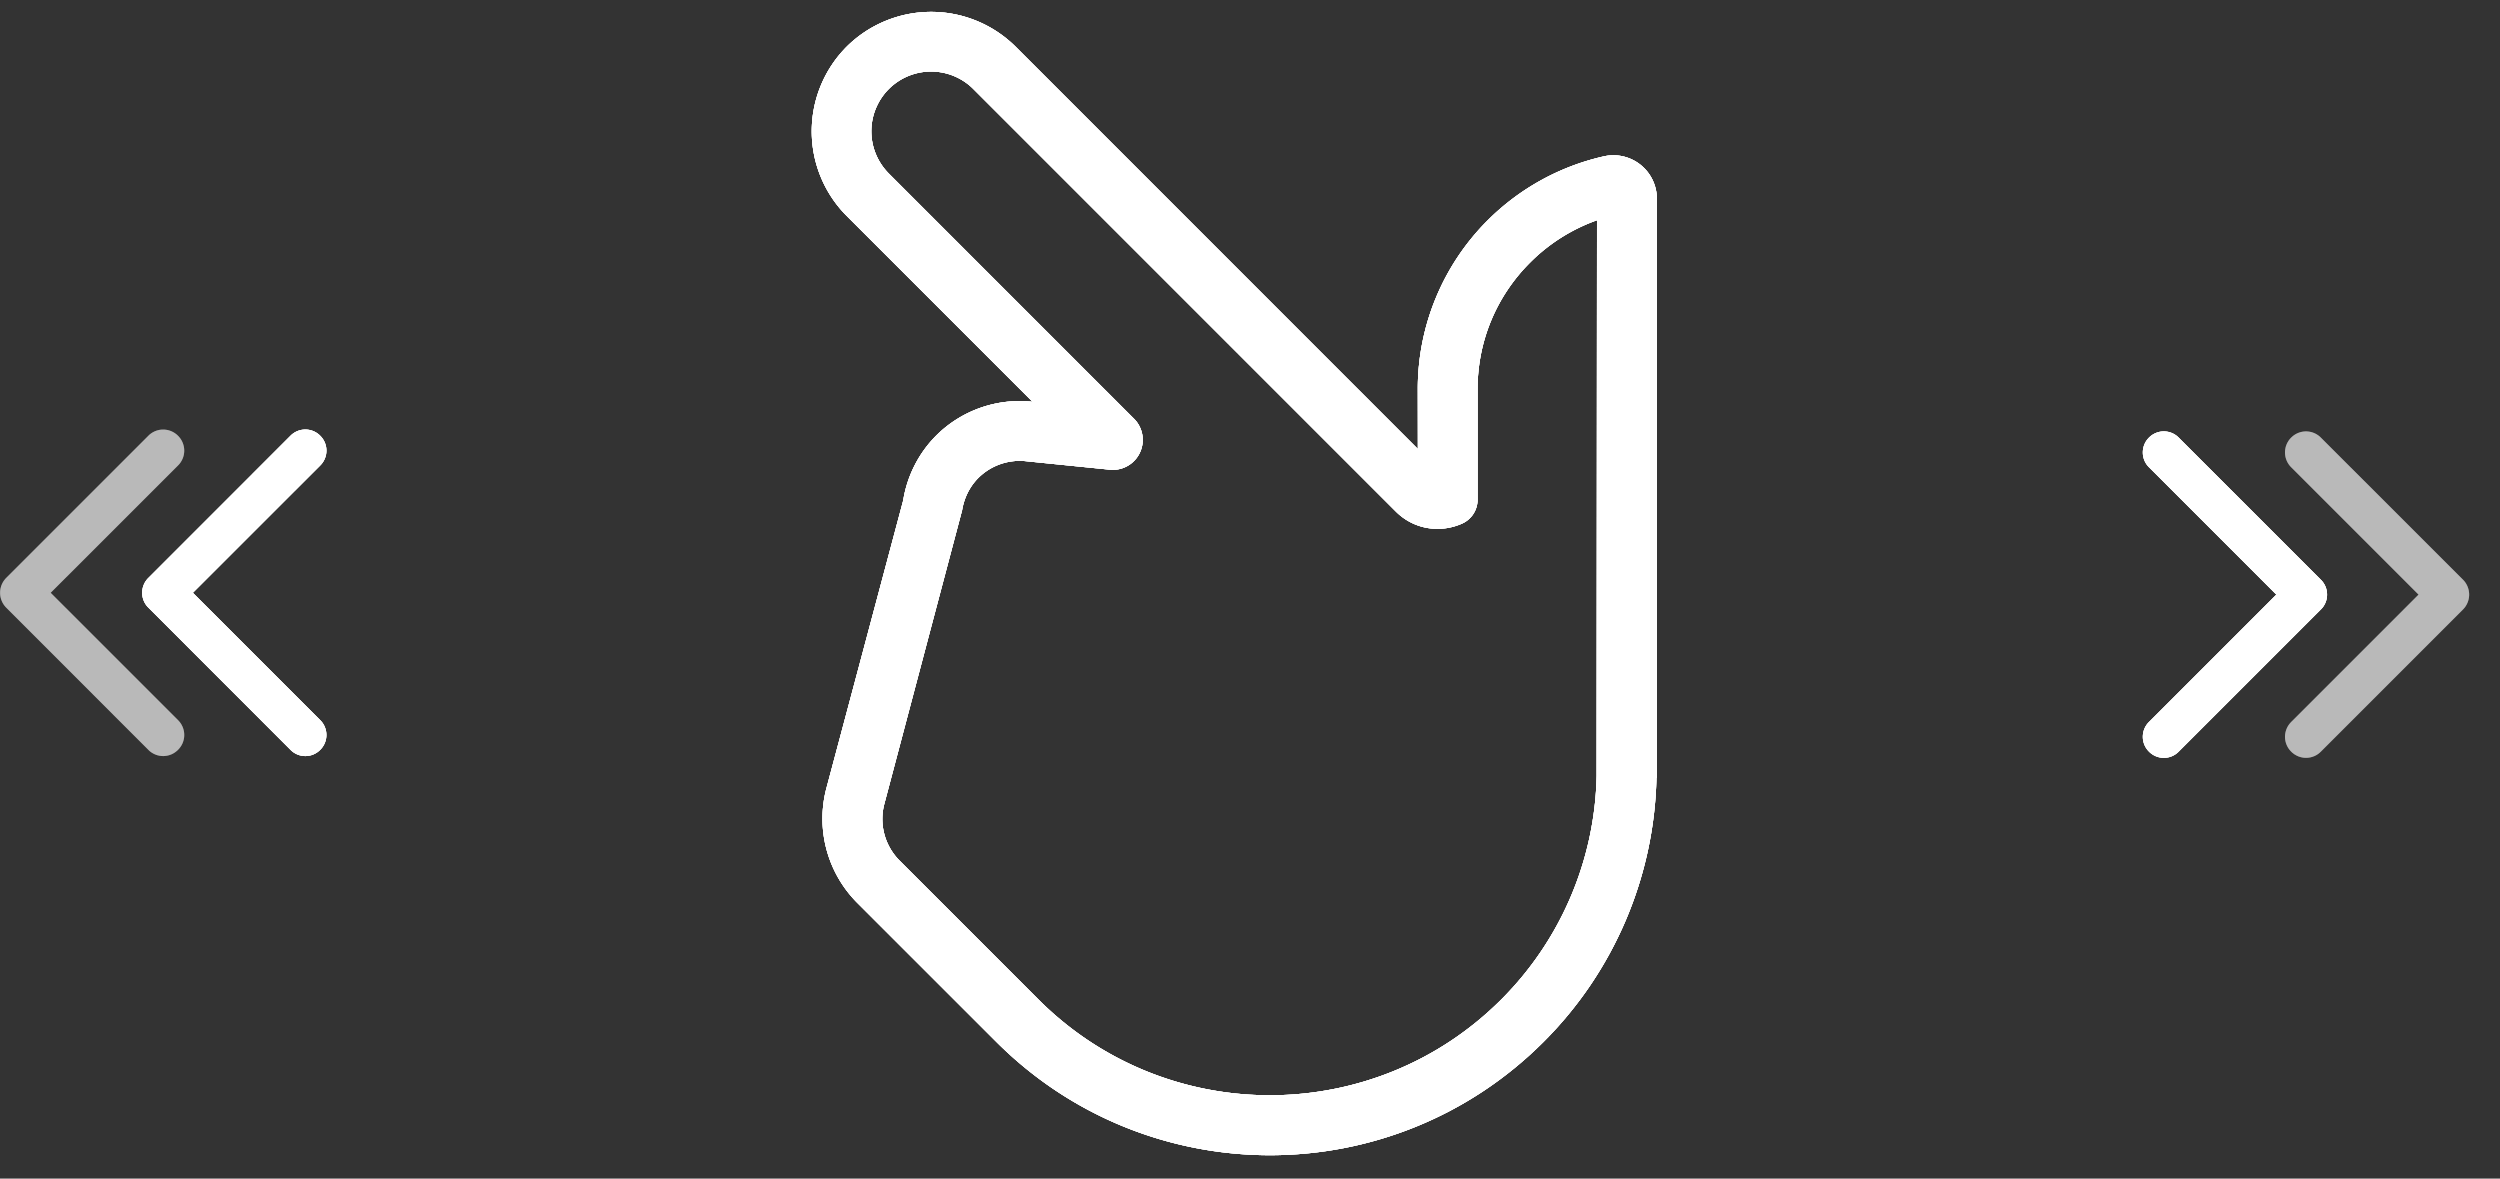 <svg width="70" height="33" xmlns="http://www.w3.org/2000/svg"><rect width="100%" height="100%" fill="#333333" stroke="none"/><path d="M8.966 20.164L5.4 16.598l3.566-3.565a.584.584 0 000-.832.584.584 0 00-.832 0l-3.98 3.982a.584.584 0 000 .83l3.98 3.982a.583.583 0 00.832 0 .584.584 0 000-.831z" fill="#fff"/><g opacity=".3"><path d="M4.985 20.164l-3.566-3.566 3.566-3.565a.584.584 0 000-.831.584.584 0 00-.832 0l-3.98 3.98a.592.592 0 000 .831l3.98 3.982a.583.583 0 00.832 0 .583.583 0 000-.831z" fill="#fff"/></g><g opacity=".3"><path d="M4.985 20.164l-3.566-3.566 3.566-3.565a.584.584 0 000-.831.584.584 0 00-.832 0l-3.98 3.98a.592.592 0 000 .831l3.98 3.982a.583.583 0 00.832 0 .583.583 0 000-.831z" fill="#fff"/></g><path d="M8.966 20.164L5.4 16.598l3.566-3.565a.584.584 0 000-.832.584.584 0 00-.832 0l-3.98 3.982a.584.584 0 000 .83l3.98 3.982a.583.583 0 00.832 0 .584.584 0 000-.831z" fill="#fff"/><path d="M60.172 20.215l3.566-3.566-3.566-3.566a.584.584 0 010-.83.584.584 0 01.831 0l3.981 3.98a.584.584 0 010 .832l-3.98 3.98a.583.583 0 01-.832 0 .584.584 0 010-.83z" fill="#fff"/><g opacity=".3"><path d="M64.153 20.215l3.566-3.566-3.566-3.566a.584.584 0 010-.83.584.584 0 01.831 0l3.982 3.98a.592.592 0 010 .831l-3.982 3.982a.583.583 0 01-.83 0 .583.583 0 010-.831z" fill="#fff"/></g><g><g opacity=".3"><path d="M64.153 20.215l3.566-3.566-3.566-3.566a.584.584 0 010-.83.584.584 0 01.831 0l3.982 3.98a.592.592 0 010 .831l-3.982 3.982a.583.583 0 01-.83 0 .583.583 0 010-.831z" fill="#fff"/></g><path d="M60.172 20.215l3.566-3.566-3.566-3.566a.584.584 0 010-.83.584.584 0 01.831 0l3.981 3.98a.584.584 0 010 .832l-3.98 3.98a.583.583 0 01-.832 0 .584.584 0 010-.83z" fill="#fff"/></g><g><path d="M44.706 21.73a9.111 9.111 0 01-2.671 6.257c-3.574 3.574-9.385 3.574-12.957 0l-3.893-3.893a1.649 1.649 0 01-.419-1.603l2.173-8.205c.04-.245.152-.601.457-.907a1.641 1.641 0 011.344-.464l2.338.236a.838.838 0 00.676-1.424l-6.867-6.868a1.675 1.675 0 010-2.367 1.675 1.675 0 012.367 0l11.831 11.832c.504.504 1.242.61 1.855.335a.733.733 0 00.432-.668v-3.093c0-1.339.522-2.598 1.468-3.545a5.028 5.028 0 011.876-1.187zm1.686-16.165A1.217 1.217 0 0044.9 4.38a6.694 6.694 0 00-3.244 1.789 6.667 6.667 0 00-1.958 4.728l.002 1.676L28.439 1.31a3.356 3.356 0 00-4.734 0 3.356 3.356 0 000 4.733l5.207 5.207a3.316 3.316 0 00-2.696.944 3.316 3.316 0 00-.926 1.818l-2.147 8.047a3.337 3.337 0 00.86 3.22l3.893 3.892c4.233 4.233 11.092 4.233 15.325 0a10.777 10.777 0 003.16-7.401l.012.01v-.275z" fill="#fff"/></g><g><path d="M44.706 21.73a9.111 9.111 0 01-2.671 6.257c-3.574 3.574-9.385 3.574-12.957 0l-3.893-3.893a1.649 1.649 0 01-.419-1.603l2.173-8.205c.04-.245.152-.601.457-.907a1.641 1.641 0 011.344-.464l2.338.236a.838.838 0 00.676-1.424l-6.867-6.868a1.675 1.675 0 010-2.367 1.675 1.675 0 012.367 0l11.831 11.832c.504.504 1.242.61 1.855.335a.733.733 0 00.432-.668v-3.093c0-1.339.522-2.598 1.468-3.545a5.028 5.028 0 011.876-1.187zm1.686-16.165A1.217 1.217 0 0044.9 4.38a6.694 6.694 0 00-3.244 1.789 6.667 6.667 0 00-1.958 4.728l.002 1.676L28.439 1.31a3.356 3.356 0 00-4.734 0 3.356 3.356 0 000 4.733l5.207 5.207a3.316 3.316 0 00-2.696.944 3.316 3.316 0 00-.926 1.818l-2.147 8.047a3.337 3.337 0 00.86 3.22l3.893 3.892c4.233 4.233 11.092 4.233 15.325 0a10.777 10.777 0 003.16-7.401l.012.01v-.275z" fill="#fff"/></g><g><path d="M44.706 21.73a9.111 9.111 0 01-2.671 6.257c-3.574 3.574-9.385 3.574-12.957 0l-3.893-3.893a1.649 1.649 0 01-.419-1.603l2.173-8.205c.04-.245.152-.601.457-.907a1.641 1.641 0 011.344-.464l2.338.236a.838.838 0 00.676-1.424l-6.867-6.868a1.675 1.675 0 010-2.367 1.675 1.675 0 012.367 0l11.831 11.832c.504.504 1.242.61 1.855.335a.733.733 0 00.432-.668v-3.093c0-1.339.522-2.598 1.468-3.545a5.028 5.028 0 011.876-1.187zm1.686-16.165A1.217 1.217 0 0044.9 4.38a6.694 6.694 0 00-3.244 1.789 6.667 6.667 0 00-1.958 4.728l.002 1.676L28.439 1.31a3.356 3.356 0 00-4.734 0 3.356 3.356 0 000 4.733l5.207 5.207a3.316 3.316 0 00-2.696.944 3.316 3.316 0 00-.926 1.818l-2.147 8.047a3.337 3.337 0 00.86 3.22l3.893 3.892c4.233 4.233 11.092 4.233 15.325 0a10.777 10.777 0 003.16-7.401l.012.01v-.275z" fill="#fff"/></g><g><path d="M44.706 21.73a9.111 9.111 0 01-2.671 6.257c-3.574 3.574-9.385 3.574-12.957 0l-3.893-3.893a1.649 1.649 0 01-.419-1.603l2.173-8.205c.04-.245.152-.601.457-.907a1.641 1.641 0 011.344-.464l2.338.236a.838.838 0 00.676-1.424l-6.867-6.868a1.675 1.675 0 010-2.367 1.675 1.675 0 012.367 0l11.831 11.832c.504.504 1.242.61 1.855.335a.733.733 0 00.432-.668v-3.093c0-1.339.522-2.598 1.468-3.545a5.028 5.028 0 011.876-1.187zm1.686-16.165A1.217 1.217 0 0044.9 4.38a6.694 6.694 0 00-3.244 1.789 6.667 6.667 0 00-1.958 4.728l.002 1.676L28.439 1.31a3.356 3.356 0 00-4.734 0 3.356 3.356 0 000 4.733l5.207 5.207a3.316 3.316 0 00-2.696.944 3.316 3.316 0 00-.926 1.818l-2.147 8.047a3.337 3.337 0 00.86 3.22l3.893 3.892c4.233 4.233 11.092 4.233 15.325 0a10.777 10.777 0 003.16-7.401l.012.01v-.275z" fill="#fff"/><g><g opacity=".3"><path d="M64.153 20.215l3.566-3.566-3.566-3.566a.584.584 0 010-.83.584.584 0 01.831 0l3.982 3.98a.592.592 0 010 .831l-3.982 3.982a.583.583 0 01-.83 0 .583.583 0 010-.831z" fill="#fff"/></g><path d="M60.172 20.215l3.566-3.566-3.566-3.566a.584.584 0 010-.83.584.584 0 01.831 0l3.981 3.98a.584.584 0 010 .832l-3.98 3.98a.583.583 0 01-.832 0 .584.584 0 010-.83z" fill="#fff"/></g><g><g opacity=".3"><path d="M4.985 20.164l-3.566-3.566 3.566-3.565a.584.584 0 000-.831.584.584 0 00-.832 0l-3.98 3.98a.592.592 0 000 .831l3.98 3.982a.583.583 0 00.832 0 .583.583 0 000-.831z" fill="#fff"/></g><path d="M8.966 20.164L5.4 16.598l3.566-3.565a.584.584 0 000-.832.584.584 0 00-.832 0l-3.98 3.982a.584.584 0 000 .83l3.98 3.982a.583.583 0 00.832 0 .584.584 0 000-.831z" fill="#fff"/></g></g></svg>
